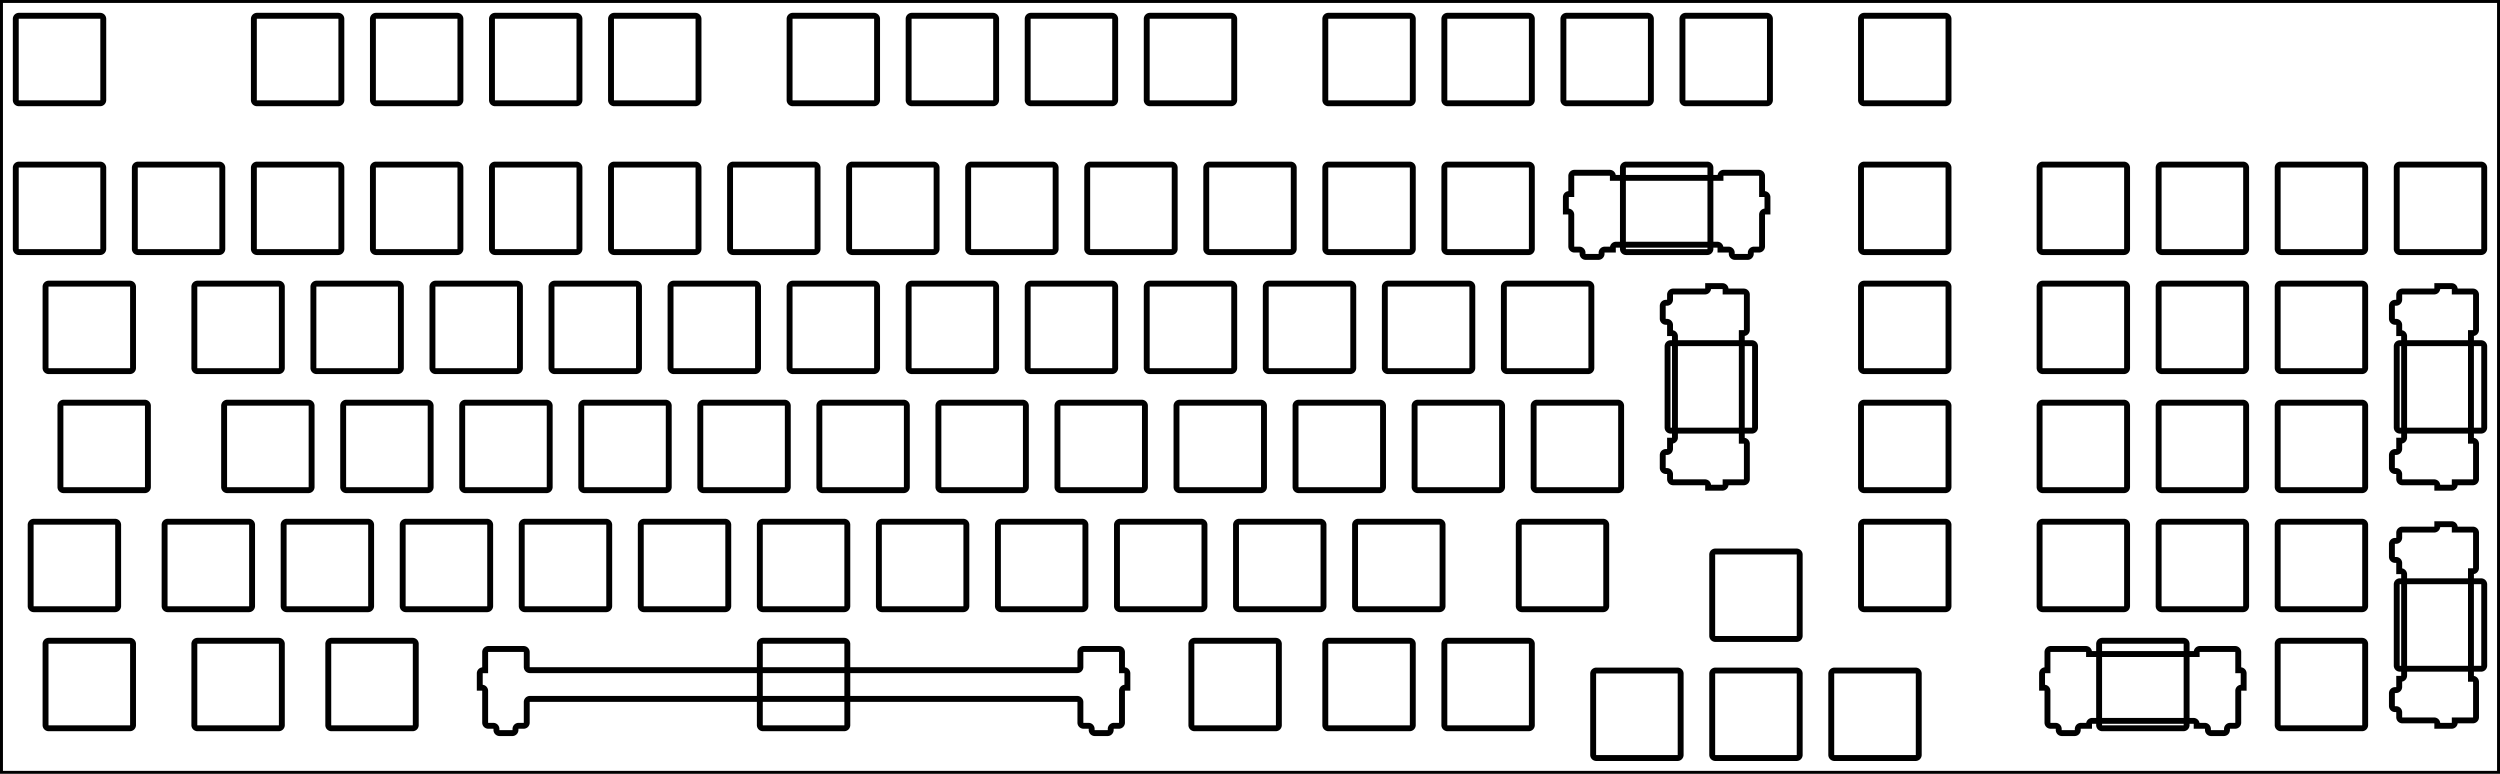 <svg width="400.05mm" height="123.825mm" viewBox="0 0 400.05 123.825" xmlns="http://www.w3.org/2000/svg"><g id="svgGroup" stroke-linecap="round" fill-rule="evenodd" font-size="9pt" stroke="#000" stroke-width="0.25mm" fill="none" style="stroke:#000;stroke-width:0.25mm;fill:none"><path d="M 0 123.825 L 400.05 123.825 L 400.05 0 L 0 0 L 0 123.825 Z M 78.135 103.848 L 83.79 103.848 A 0.5 0.5 0 0 1 84.29 104.348 L 84.29 106.738 A 0.5 0.5 0 0 0 84.79 107.238 L 128.588 107.238 L 172.385 107.238 A 0.5 0.5 0 0 0 172.885 106.738 L 172.885 104.348 A 0.5 0.5 0 0 1 173.385 103.848 L 179.04 103.848 A 0.5 0.5 0 0 1 179.54 104.348 L 179.54 107.252 L 179.904 107.252 A 0.5 0.5 0 0 1 180.404 107.752 L 180.404 110.045 L 180.04 110.045 A 0.5 0.5 0 0 0 179.54 110.545 L 179.54 115.642 A 0.5 0.5 0 0 1 179.04 116.142 L 178.237 116.142 A 0.5 0.5 0 0 0 177.737 116.642 L 177.737 116.81 A 0.5 0.5 0 0 1 177.237 117.31 L 175.189 117.31 A 0.5 0.5 0 0 1 174.689 116.81 L 174.689 116.642 A 0.5 0.5 0 0 0 174.189 116.142 L 173.385 116.142 A 0.5 0.5 0 0 1 172.885 115.642 L 172.885 112.337 A 0.5 0.5 0 0 0 172.385 111.837 L 128.588 111.837 L 84.79 111.837 A 0.5 0.5 0 0 0 84.29 112.337 L 84.29 115.642 A 0.5 0.5 0 0 1 83.79 116.142 L 82.987 116.142 A 0.5 0.5 0 0 0 82.487 116.642 L 82.487 116.81 A 0.5 0.5 0 0 1 81.987 117.31 L 79.939 117.31 A 0.5 0.5 0 0 1 79.439 116.81 L 79.439 116.642 A 0.5 0.5 0 0 0 78.939 116.142 L 78.135 116.142 A 0.5 0.5 0 0 1 77.635 115.642 L 77.635 110.545 A 0.5 0.5 0 0 0 77.135 110.045 L 76.772 110.045 L 76.772 107.752 A 0.5 0.5 0 0 1 77.272 107.252 L 77.635 107.252 L 77.635 104.348 A 0.5 0.5 0 0 1 78.135 103.848 Z M 396.215 85.247 L 396.215 90.902 A 0.5 0.5 0 0 1 395.715 91.402 L 395.402 91.402 L 395.402 100.013 L 395.402 108.623 L 395.715 108.623 A 0.5 0.5 0 0 1 396.215 109.123 L 396.215 114.778 A 0.5 0.5 0 0 1 395.715 115.278 L 392.811 115.278 L 392.811 115.642 A 0.5 0.5 0 0 1 392.311 116.142 L 390.017 116.142 L 390.017 115.778 A 0.5 0.5 0 0 0 389.517 115.278 L 384.421 115.278 A 0.5 0.5 0 0 1 383.921 114.778 L 383.921 113.975 A 0.5 0.5 0 0 0 383.421 113.475 L 383.253 113.475 A 0.5 0.5 0 0 1 382.753 112.975 L 382.753 110.927 A 0.5 0.5 0 0 1 383.253 110.427 L 383.421 110.427 A 0.5 0.5 0 0 0 383.921 109.927 L 383.921 108.623 L 384.208 108.623 A 0.5 0.5 0 0 0 384.708 108.123 L 384.708 100.013 L 384.708 91.902 A 0.5 0.5 0 0 0 384.208 91.402 L 383.921 91.402 L 383.921 90.099 A 0.5 0.5 0 0 0 383.421 89.599 L 383.253 89.599 A 0.5 0.5 0 0 1 382.753 89.099 L 382.753 87.051 A 0.5 0.5 0 0 1 383.253 86.551 L 383.421 86.551 A 0.5 0.5 0 0 0 383.921 86.051 L 383.921 85.247 A 0.5 0.5 0 0 1 384.421 84.747 L 389.517 84.747 A 0.5 0.5 0 0 0 390.017 84.247 L 390.017 83.884 L 392.311 83.884 A 0.5 0.5 0 0 1 392.811 84.384 L 392.811 84.747 L 395.715 84.747 A 0.5 0.5 0 0 1 396.215 85.247 Z M 279.533 47.147 L 279.533 52.802 A 0.5 0.5 0 0 1 279.033 53.302 L 278.721 53.302 L 278.721 61.913 L 278.721 70.523 L 279.033 70.523 A 0.5 0.5 0 0 1 279.533 71.023 L 279.533 76.678 A 0.5 0.5 0 0 1 279.033 77.178 L 276.13 77.178 L 276.13 77.542 A 0.5 0.5 0 0 1 275.63 78.042 L 273.336 78.042 L 273.336 77.678 A 0.5 0.5 0 0 0 272.836 77.178 L 267.74 77.178 A 0.5 0.5 0 0 1 267.24 76.678 L 267.24 75.875 A 0.5 0.5 0 0 0 266.74 75.375 L 266.571 75.375 A 0.5 0.5 0 0 1 266.071 74.875 L 266.071 72.827 A 0.5 0.5 0 0 1 266.571 72.327 L 266.74 72.327 A 0.5 0.5 0 0 0 267.24 71.827 L 267.24 70.523 L 267.527 70.523 A 0.5 0.5 0 0 0 268.027 70.023 L 268.027 61.913 L 268.027 53.802 A 0.5 0.5 0 0 0 267.527 53.302 L 267.24 53.302 L 267.24 51.999 A 0.5 0.5 0 0 0 266.74 51.499 L 266.571 51.499 A 0.5 0.5 0 0 1 266.071 50.999 L 266.071 48.951 A 0.5 0.5 0 0 1 266.571 48.451 L 266.74 48.451 A 0.5 0.5 0 0 0 267.24 47.951 L 267.24 47.147 A 0.5 0.5 0 0 1 267.74 46.647 L 272.836 46.647 A 0.5 0.5 0 0 0 273.336 46.147 L 273.336 45.784 L 275.63 45.784 A 0.5 0.5 0 0 1 276.13 46.284 L 276.13 46.647 L 279.033 46.647 A 0.5 0.5 0 0 1 279.533 47.147 Z M 396.215 47.147 L 396.215 52.802 A 0.5 0.5 0 0 1 395.715 53.302 L 395.402 53.302 L 395.402 61.913 L 395.402 70.523 L 395.715 70.523 A 0.5 0.5 0 0 1 396.215 71.023 L 396.215 76.678 A 0.5 0.5 0 0 1 395.715 77.178 L 392.811 77.178 L 392.811 77.542 A 0.5 0.5 0 0 1 392.311 78.042 L 390.017 78.042 L 390.017 77.678 A 0.5 0.5 0 0 0 389.517 77.178 L 384.421 77.178 A 0.5 0.5 0 0 1 383.921 76.678 L 383.921 75.875 A 0.5 0.5 0 0 0 383.421 75.375 L 383.253 75.375 A 0.5 0.5 0 0 1 382.753 74.875 L 382.753 72.827 A 0.5 0.5 0 0 1 383.253 72.327 L 383.421 72.327 A 0.5 0.5 0 0 0 383.921 71.827 L 383.921 70.523 L 384.208 70.523 A 0.5 0.5 0 0 0 384.708 70.023 L 384.708 61.913 L 384.708 53.802 A 0.5 0.5 0 0 0 384.208 53.302 L 383.921 53.302 L 383.921 51.999 A 0.5 0.5 0 0 0 383.421 51.499 L 383.253 51.499 A 0.5 0.5 0 0 1 382.753 50.999 L 382.753 48.951 A 0.5 0.5 0 0 1 383.253 48.451 L 383.421 48.451 A 0.5 0.5 0 0 0 383.921 47.951 L 383.921 47.147 A 0.5 0.5 0 0 1 384.421 46.647 L 389.517 46.647 A 0.5 0.5 0 0 0 390.017 46.147 L 390.017 45.784 L 392.311 45.784 A 0.5 0.5 0 0 1 392.811 46.284 L 392.811 46.647 L 395.715 46.647 A 0.5 0.5 0 0 1 396.215 47.147 Z M 251.935 27.648 L 257.589 27.648 A 0.5 0.5 0 0 1 258.089 28.148 L 258.089 28.461 L 266.7 28.461 L 275.311 28.461 L 275.311 28.148 A 0.5 0.5 0 0 1 275.811 27.648 L 281.465 27.648 A 0.5 0.5 0 0 1 281.965 28.148 L 281.965 31.051 L 282.329 31.051 A 0.5 0.5 0 0 1 282.829 31.551 L 282.829 33.846 L 282.465 33.846 A 0.5 0.5 0 0 0 281.965 34.346 L 281.965 39.442 A 0.5 0.5 0 0 1 281.465 39.942 L 280.662 39.942 A 0.5 0.5 0 0 0 280.162 40.442 L 280.162 40.61 A 0.5 0.5 0 0 1 279.662 41.11 L 277.614 41.11 A 0.5 0.5 0 0 1 277.114 40.61 L 277.114 40.442 A 0.5 0.5 0 0 0 276.614 39.942 L 275.311 39.942 L 275.311 39.654 A 0.5 0.5 0 0 0 274.811 39.154 L 266.7 39.154 L 258.589 39.154 A 0.5 0.5 0 0 0 258.089 39.654 L 258.089 39.942 L 256.786 39.942 A 0.5 0.5 0 0 0 256.286 40.442 L 256.286 40.61 A 0.5 0.5 0 0 1 255.786 41.11 L 253.738 41.11 A 0.5 0.5 0 0 1 253.238 40.61 L 253.238 40.442 A 0.5 0.5 0 0 0 252.738 39.942 L 251.935 39.942 A 0.5 0.5 0 0 1 251.435 39.442 L 251.435 34.346 A 0.5 0.5 0 0 0 250.935 33.846 L 250.571 33.846 L 250.571 31.551 A 0.5 0.5 0 0 1 251.071 31.051 L 251.435 31.051 L 251.435 28.148 A 0.5 0.5 0 0 1 251.935 27.648 Z M 328.135 103.848 L 333.789 103.848 A 0.5 0.5 0 0 1 334.289 104.348 L 334.289 104.661 L 342.9 104.661 L 351.511 104.661 L 351.511 104.348 A 0.5 0.5 0 0 1 352.011 103.848 L 357.665 103.848 A 0.5 0.5 0 0 1 358.165 104.348 L 358.165 107.252 L 358.529 107.252 A 0.5 0.5 0 0 1 359.029 107.752 L 359.029 110.045 L 358.665 110.045 A 0.5 0.5 0 0 0 358.165 110.545 L 358.165 115.642 A 0.5 0.5 0 0 1 357.665 116.142 L 356.862 116.142 A 0.5 0.5 0 0 0 356.362 116.642 L 356.362 116.81 A 0.5 0.5 0 0 1 355.862 117.31 L 353.814 117.31 A 0.5 0.5 0 0 1 353.314 116.81 L 353.314 116.642 A 0.5 0.5 0 0 0 352.814 116.142 L 351.511 116.142 L 351.511 115.854 A 0.5 0.5 0 0 0 351.011 115.354 L 342.9 115.354 L 334.789 115.354 A 0.5 0.5 0 0 0 334.289 115.854 L 334.289 116.142 L 332.986 116.142 A 0.5 0.5 0 0 0 332.486 116.642 L 332.486 116.81 A 0.5 0.5 0 0 1 331.986 117.31 L 329.938 117.31 A 0.5 0.5 0 0 1 329.438 116.81 L 329.438 116.642 A 0.5 0.5 0 0 0 328.938 116.142 L 328.135 116.142 A 0.5 0.5 0 0 1 327.635 115.642 L 327.635 110.545 A 0.5 0.5 0 0 0 327.135 110.045 L 326.771 110.045 L 326.771 107.752 A 0.5 0.5 0 0 1 327.271 107.252 L 327.635 107.252 L 327.635 104.348 A 0.5 0.5 0 0 1 328.135 103.848 Z M 245.913 64.438 L 258.913 64.438 A 0.5 0.5 0 0 1 259.413 64.938 L 259.413 77.938 A 0.5 0.5 0 0 1 258.913 78.438 L 245.913 78.438 A 0.5 0.5 0 0 1 245.413 77.938 L 245.413 64.938 A 0.5 0.5 0 0 1 245.913 64.438 Z M 22.075 26.338 L 35.075 26.338 A 0.5 0.5 0 0 1 35.575 26.838 L 35.575 39.838 A 0.5 0.5 0 0 1 35.075 40.338 L 22.075 40.338 A 0.5 0.5 0 0 1 21.575 39.838 L 21.575 26.838 A 0.5 0.5 0 0 1 22.075 26.338 Z M 41.125 26.338 L 54.125 26.338 A 0.5 0.5 0 0 1 54.625 26.838 L 54.625 39.838 A 0.5 0.5 0 0 1 54.125 40.338 L 41.125 40.338 A 0.5 0.5 0 0 1 40.625 39.838 L 40.625 26.838 A 0.5 0.5 0 0 1 41.125 26.338 Z M 60.175 26.338 L 73.175 26.338 A 0.5 0.5 0 0 1 73.675 26.838 L 73.675 39.838 A 0.5 0.5 0 0 1 73.175 40.338 L 60.175 40.338 A 0.5 0.5 0 0 1 59.675 39.838 L 59.675 26.838 A 0.5 0.5 0 0 1 60.175 26.338 Z M 79.225 26.338 L 92.225 26.338 A 0.5 0.5 0 0 1 92.725 26.838 L 92.725 39.838 A 0.5 0.5 0 0 1 92.225 40.338 L 79.225 40.338 A 0.5 0.5 0 0 1 78.725 39.838 L 78.725 26.838 A 0.5 0.5 0 0 1 79.225 26.338 Z M 98.275 26.338 L 111.275 26.338 A 0.5 0.5 0 0 1 111.775 26.838 L 111.775 39.838 A 0.5 0.5 0 0 1 111.275 40.338 L 98.275 40.338 A 0.5 0.5 0 0 1 97.775 39.838 L 97.775 26.838 A 0.5 0.5 0 0 1 98.275 26.338 Z M 136.375 26.338 L 149.375 26.338 A 0.5 0.5 0 0 1 149.875 26.838 L 149.875 39.838 A 0.5 0.5 0 0 1 149.375 40.338 L 136.375 40.338 A 0.5 0.5 0 0 1 135.875 39.838 L 135.875 26.838 A 0.5 0.5 0 0 1 136.375 26.338 Z M 155.425 26.338 L 168.425 26.338 A 0.5 0.5 0 0 1 168.925 26.838 L 168.925 39.838 A 0.5 0.5 0 0 1 168.425 40.338 L 155.425 40.338 A 0.5 0.5 0 0 1 154.925 39.838 L 154.925 26.838 A 0.5 0.5 0 0 1 155.425 26.338 Z M 174.475 26.338 L 187.475 26.338 A 0.5 0.5 0 0 1 187.975 26.838 L 187.975 39.838 A 0.5 0.5 0 0 1 187.475 40.338 L 174.475 40.338 A 0.5 0.5 0 0 1 173.975 39.838 L 173.975 26.838 A 0.5 0.5 0 0 1 174.475 26.338 Z M 193.525 26.338 L 206.525 26.338 A 0.5 0.5 0 0 1 207.025 26.838 L 207.025 39.838 A 0.5 0.5 0 0 1 206.525 40.338 L 193.525 40.338 A 0.5 0.5 0 0 1 193.025 39.838 L 193.025 26.838 A 0.5 0.5 0 0 1 193.525 26.338 Z M 212.575 26.338 L 225.575 26.338 A 0.5 0.5 0 0 1 226.075 26.838 L 226.075 39.838 A 0.5 0.5 0 0 1 225.575 40.338 L 212.575 40.338 A 0.5 0.5 0 0 1 212.075 39.838 L 212.075 26.838 A 0.5 0.5 0 0 1 212.575 26.338 Z M 231.625 26.338 L 244.625 26.338 A 0.5 0.5 0 0 1 245.125 26.838 L 245.125 39.838 A 0.5 0.5 0 0 1 244.625 40.338 L 231.625 40.338 A 0.5 0.5 0 0 1 231.125 39.838 L 231.125 26.838 A 0.5 0.5 0 0 1 231.625 26.338 Z M 260.2 26.338 L 273.2 26.338 A 0.5 0.5 0 0 1 273.7 26.838 L 273.7 39.838 A 0.5 0.5 0 0 1 273.2 40.338 L 260.2 40.338 A 0.5 0.5 0 0 1 259.7 39.838 L 259.7 26.838 A 0.5 0.5 0 0 1 260.2 26.338 Z M 298.3 26.338 L 311.3 26.338 A 0.5 0.5 0 0 1 311.8 26.838 L 311.8 39.838 A 0.5 0.5 0 0 1 311.3 40.338 L 298.3 40.338 A 0.5 0.5 0 0 1 297.8 39.838 L 297.8 26.838 A 0.5 0.5 0 0 1 298.3 26.338 Z M 326.875 26.338 L 339.875 26.338 A 0.5 0.5 0 0 1 340.375 26.838 L 340.375 39.838 A 0.5 0.5 0 0 1 339.875 40.338 L 326.875 40.338 A 0.5 0.5 0 0 1 326.375 39.838 L 326.375 26.838 A 0.5 0.5 0 0 1 326.875 26.338 Z M 345.925 26.338 L 358.925 26.338 A 0.5 0.5 0 0 1 359.425 26.838 L 359.425 39.838 A 0.5 0.5 0 0 1 358.925 40.338 L 345.925 40.338 A 0.5 0.5 0 0 1 345.425 39.838 L 345.425 26.838 A 0.5 0.5 0 0 1 345.925 26.338 Z M 364.975 26.338 L 377.975 26.338 A 0.5 0.5 0 0 1 378.475 26.838 L 378.475 39.838 A 0.5 0.5 0 0 1 377.975 40.338 L 364.975 40.338 A 0.5 0.5 0 0 1 364.475 39.838 L 364.475 26.838 A 0.5 0.5 0 0 1 364.975 26.338 Z M 384.025 26.338 L 397.025 26.338 A 0.5 0.5 0 0 1 397.525 26.838 L 397.525 39.838 A 0.5 0.5 0 0 1 397.025 40.338 L 384.025 40.338 A 0.5 0.5 0 0 1 383.525 39.838 L 383.525 26.838 A 0.5 0.5 0 0 1 384.025 26.338 Z M 7.788 45.388 L 20.788 45.388 A 0.5 0.5 0 0 1 21.288 45.888 L 21.288 58.888 A 0.5 0.5 0 0 1 20.788 59.388 L 7.788 59.388 A 0.5 0.5 0 0 1 7.288 58.888 L 7.288 45.888 A 0.5 0.5 0 0 1 7.788 45.388 Z M 31.6 45.388 L 44.6 45.388 A 0.5 0.5 0 0 1 45.1 45.888 L 45.1 58.888 A 0.5 0.5 0 0 1 44.6 59.388 L 31.6 59.388 A 0.5 0.5 0 0 1 31.1 58.888 L 31.1 45.888 A 0.5 0.5 0 0 1 31.6 45.388 Z M 50.65 45.388 L 63.65 45.388 A 0.5 0.5 0 0 1 64.15 45.888 L 64.15 58.888 A 0.5 0.5 0 0 1 63.65 59.388 L 50.65 59.388 A 0.5 0.5 0 0 1 50.15 58.888 L 50.15 45.888 A 0.5 0.5 0 0 1 50.65 45.388 Z M 69.7 45.388 L 82.7 45.388 A 0.5 0.5 0 0 1 83.2 45.888 L 83.2 58.888 A 0.5 0.5 0 0 1 82.7 59.388 L 69.7 59.388 A 0.5 0.5 0 0 1 69.2 58.888 L 69.2 45.888 A 0.5 0.5 0 0 1 69.7 45.388 Z M 88.75 45.388 L 101.75 45.388 A 0.5 0.5 0 0 1 102.25 45.888 L 102.25 58.888 A 0.5 0.5 0 0 1 101.75 59.388 L 88.75 59.388 A 0.5 0.5 0 0 1 88.25 58.888 L 88.25 45.888 A 0.5 0.5 0 0 1 88.75 45.388 Z M 107.8 45.388 L 120.8 45.388 A 0.5 0.5 0 0 1 121.3 45.888 L 121.3 58.888 A 0.5 0.5 0 0 1 120.8 59.388 L 107.8 59.388 A 0.5 0.5 0 0 1 107.3 58.888 L 107.3 45.888 A 0.5 0.5 0 0 1 107.8 45.388 Z M 126.85 45.388 L 139.85 45.388 A 0.5 0.5 0 0 1 140.35 45.888 L 140.35 58.888 A 0.5 0.5 0 0 1 139.85 59.388 L 126.85 59.388 A 0.5 0.5 0 0 1 126.35 58.888 L 126.35 45.888 A 0.5 0.5 0 0 1 126.85 45.388 Z M 145.9 45.388 L 158.9 45.388 A 0.5 0.5 0 0 1 159.4 45.888 L 159.4 58.888 A 0.5 0.5 0 0 1 158.9 59.388 L 145.9 59.388 A 0.5 0.5 0 0 1 145.4 58.888 L 145.4 45.888 A 0.5 0.5 0 0 1 145.9 45.388 Z M 164.95 45.388 L 177.95 45.388 A 0.5 0.5 0 0 1 178.45 45.888 L 178.45 58.888 A 0.5 0.5 0 0 1 177.95 59.388 L 164.95 59.388 A 0.5 0.5 0 0 1 164.45 58.888 L 164.45 45.888 A 0.5 0.5 0 0 1 164.95 45.388 Z M 184 45.388 L 197 45.388 A 0.5 0.5 0 0 1 197.5 45.888 L 197.5 58.888 A 0.5 0.5 0 0 1 197 59.388 L 184 59.388 A 0.5 0.5 0 0 1 183.5 58.888 L 183.5 45.888 A 0.5 0.5 0 0 1 184 45.388 Z M 203.05 45.388 L 216.05 45.388 A 0.5 0.5 0 0 1 216.55 45.888 L 216.55 58.888 A 0.5 0.5 0 0 1 216.05 59.388 L 203.05 59.388 A 0.5 0.5 0 0 1 202.55 58.888 L 202.55 45.888 A 0.5 0.5 0 0 1 203.05 45.388 Z M 222.1 45.388 L 235.1 45.388 A 0.5 0.5 0 0 1 235.6 45.888 L 235.6 58.888 A 0.5 0.5 0 0 1 235.1 59.388 L 222.1 59.388 A 0.5 0.5 0 0 1 221.6 58.888 L 221.6 45.888 A 0.5 0.5 0 0 1 222.1 45.388 Z M 241.15 45.388 L 254.15 45.388 A 0.5 0.5 0 0 1 254.65 45.888 L 254.65 58.888 A 0.5 0.5 0 0 1 254.15 59.388 L 241.15 59.388 A 0.5 0.5 0 0 1 240.65 58.888 L 240.65 45.888 A 0.5 0.5 0 0 1 241.15 45.388 Z M 298.3 45.388 L 311.3 45.388 A 0.5 0.5 0 0 1 311.8 45.888 L 311.8 58.888 A 0.5 0.5 0 0 1 311.3 59.388 L 298.3 59.388 A 0.5 0.5 0 0 1 297.8 58.888 L 297.8 45.888 A 0.5 0.5 0 0 1 298.3 45.388 Z M 326.875 45.388 L 339.875 45.388 A 0.5 0.5 0 0 1 340.375 45.888 L 340.375 58.888 A 0.5 0.5 0 0 1 339.875 59.388 L 326.875 59.388 A 0.5 0.5 0 0 1 326.375 58.888 L 326.375 45.888 A 0.5 0.5 0 0 1 326.875 45.388 Z M 345.925 45.388 L 358.925 45.388 A 0.5 0.5 0 0 1 359.425 45.888 L 359.425 58.888 A 0.5 0.5 0 0 1 358.925 59.388 L 345.925 59.388 A 0.5 0.5 0 0 1 345.425 58.888 L 345.425 45.888 A 0.5 0.5 0 0 1 345.925 45.388 Z M 364.975 45.388 L 377.975 45.388 A 0.5 0.5 0 0 1 378.475 45.888 L 378.475 58.888 A 0.5 0.5 0 0 1 377.975 59.388 L 364.975 59.388 A 0.5 0.5 0 0 1 364.475 58.888 L 364.475 45.888 A 0.5 0.5 0 0 1 364.975 45.388 Z M 10.169 64.438 L 23.169 64.438 A 0.5 0.5 0 0 1 23.669 64.938 L 23.669 77.938 A 0.5 0.5 0 0 1 23.169 78.438 L 10.169 78.438 A 0.5 0.5 0 0 1 9.669 77.938 L 9.669 64.938 A 0.5 0.5 0 0 1 10.169 64.438 Z M 36.363 64.438 L 49.363 64.438 A 0.5 0.5 0 0 1 49.863 64.938 L 49.863 77.938 A 0.5 0.5 0 0 1 49.363 78.438 L 36.363 78.438 A 0.5 0.5 0 0 1 35.863 77.938 L 35.863 64.938 A 0.5 0.5 0 0 1 36.363 64.438 Z M 74.463 64.438 L 87.463 64.438 A 0.5 0.5 0 0 1 87.963 64.938 L 87.963 77.938 A 0.5 0.5 0 0 1 87.463 78.438 L 74.463 78.438 A 0.5 0.5 0 0 1 73.963 77.938 L 73.963 64.938 A 0.5 0.5 0 0 1 74.463 64.438 Z M 93.513 64.438 L 106.513 64.438 A 0.5 0.5 0 0 1 107.013 64.938 L 107.013 77.938 A 0.5 0.5 0 0 1 106.513 78.438 L 93.513 78.438 A 0.5 0.5 0 0 1 93.013 77.938 L 93.013 64.938 A 0.5 0.5 0 0 1 93.513 64.438 Z M 112.563 64.438 L 125.563 64.438 A 0.5 0.5 0 0 1 126.063 64.938 L 126.063 77.938 A 0.5 0.5 0 0 1 125.563 78.438 L 112.563 78.438 A 0.5 0.5 0 0 1 112.063 77.938 L 112.063 64.938 A 0.5 0.5 0 0 1 112.563 64.438 Z M 131.613 64.438 L 144.613 64.438 A 0.5 0.5 0 0 1 145.113 64.938 L 145.113 77.938 A 0.5 0.5 0 0 1 144.613 78.438 L 131.613 78.438 A 0.5 0.5 0 0 1 131.113 77.938 L 131.113 64.938 A 0.5 0.5 0 0 1 131.613 64.438 Z M 150.663 64.438 L 163.663 64.438 A 0.5 0.5 0 0 1 164.163 64.938 L 164.163 77.938 A 0.5 0.5 0 0 1 163.663 78.438 L 150.663 78.438 A 0.5 0.5 0 0 1 150.163 77.938 L 150.163 64.938 A 0.5 0.5 0 0 1 150.663 64.438 Z M 169.713 64.438 L 182.713 64.438 A 0.5 0.5 0 0 1 183.213 64.938 L 183.213 77.938 A 0.5 0.5 0 0 1 182.713 78.438 L 169.713 78.438 A 0.5 0.5 0 0 1 169.213 77.938 L 169.213 64.938 A 0.5 0.5 0 0 1 169.713 64.438 Z M 188.763 64.438 L 201.763 64.438 A 0.5 0.5 0 0 1 202.263 64.938 L 202.263 77.938 A 0.5 0.5 0 0 1 201.763 78.438 L 188.763 78.438 A 0.5 0.5 0 0 1 188.263 77.938 L 188.263 64.938 A 0.5 0.5 0 0 1 188.763 64.438 Z M 207.813 64.438 L 220.813 64.438 A 0.5 0.5 0 0 1 221.313 64.938 L 221.313 77.938 A 0.5 0.5 0 0 1 220.813 78.438 L 207.813 78.438 A 0.5 0.5 0 0 1 207.313 77.938 L 207.313 64.938 A 0.5 0.5 0 0 1 207.813 64.438 Z M 226.863 64.438 L 239.863 64.438 A 0.5 0.5 0 0 1 240.363 64.938 L 240.363 77.938 A 0.5 0.5 0 0 1 239.863 78.438 L 226.863 78.438 A 0.5 0.5 0 0 1 226.363 77.938 L 226.363 64.938 A 0.5 0.5 0 0 1 226.863 64.438 Z M 298.3 64.438 L 311.3 64.438 A 0.5 0.5 0 0 1 311.8 64.938 L 311.8 77.938 A 0.5 0.5 0 0 1 311.3 78.438 L 298.3 78.438 A 0.5 0.5 0 0 1 297.8 77.938 L 297.8 64.938 A 0.5 0.5 0 0 1 298.3 64.438 Z M 326.875 64.438 L 339.875 64.438 A 0.5 0.5 0 0 1 340.375 64.938 L 340.375 77.938 A 0.5 0.5 0 0 1 339.875 78.438 L 326.875 78.438 A 0.5 0.5 0 0 1 326.375 77.938 L 326.375 64.938 A 0.5 0.5 0 0 1 326.875 64.438 Z M 345.925 64.438 L 358.925 64.438 A 0.5 0.5 0 0 1 359.425 64.938 L 359.425 77.938 A 0.5 0.5 0 0 1 358.925 78.438 L 345.925 78.438 A 0.5 0.5 0 0 1 345.425 77.938 L 345.425 64.938 A 0.5 0.5 0 0 1 345.925 64.438 Z M 364.975 64.438 L 377.975 64.438 A 0.5 0.5 0 0 1 378.475 64.938 L 378.475 77.938 A 0.5 0.5 0 0 1 377.975 78.438 L 364.975 78.438 A 0.5 0.5 0 0 1 364.475 77.938 L 364.475 64.938 A 0.5 0.5 0 0 1 364.975 64.438 Z M 5.406 83.488 L 18.406 83.488 A 0.5 0.5 0 0 1 18.906 83.988 L 18.906 96.988 A 0.5 0.5 0 0 1 18.406 97.488 L 5.406 97.488 A 0.5 0.5 0 0 1 4.906 96.988 L 4.906 83.988 A 0.5 0.5 0 0 1 5.406 83.488 Z M 26.838 83.488 L 39.838 83.488 A 0.5 0.5 0 0 1 40.338 83.988 L 40.338 96.988 A 0.5 0.5 0 0 1 39.838 97.488 L 26.838 97.488 A 0.5 0.5 0 0 1 26.338 96.988 L 26.338 83.988 A 0.5 0.5 0 0 1 26.838 83.488 Z M 45.888 83.488 L 58.888 83.488 A 0.5 0.5 0 0 1 59.388 83.988 L 59.388 96.988 A 0.5 0.5 0 0 1 58.888 97.488 L 45.888 97.488 A 0.5 0.5 0 0 1 45.388 96.988 L 45.388 83.988 A 0.5 0.5 0 0 1 45.888 83.488 Z M 64.938 83.488 L 77.938 83.488 A 0.5 0.5 0 0 1 78.438 83.988 L 78.438 96.988 A 0.5 0.5 0 0 1 77.938 97.488 L 64.938 97.488 A 0.5 0.5 0 0 1 64.438 96.988 L 64.438 83.988 A 0.5 0.5 0 0 1 64.938 83.488 Z M 83.988 83.488 L 96.988 83.488 A 0.5 0.5 0 0 1 97.488 83.988 L 97.488 96.988 A 0.5 0.5 0 0 1 96.988 97.488 L 83.988 97.488 A 0.5 0.5 0 0 1 83.488 96.988 L 83.488 83.988 A 0.5 0.5 0 0 1 83.988 83.488 Z M 103.038 83.488 L 116.038 83.488 A 0.5 0.5 0 0 1 116.538 83.988 L 116.538 96.988 A 0.5 0.5 0 0 1 116.038 97.488 L 103.038 97.488 A 0.5 0.5 0 0 1 102.538 96.988 L 102.538 83.988 A 0.5 0.5 0 0 1 103.038 83.488 Z M 122.088 83.488 L 135.088 83.488 A 0.5 0.5 0 0 1 135.588 83.988 L 135.588 96.988 A 0.5 0.5 0 0 1 135.088 97.488 L 122.088 97.488 A 0.5 0.5 0 0 1 121.588 96.988 L 121.588 83.988 A 0.5 0.5 0 0 1 122.088 83.488 Z M 141.138 83.488 L 154.138 83.488 A 0.5 0.5 0 0 1 154.638 83.988 L 154.638 96.988 A 0.5 0.5 0 0 1 154.138 97.488 L 141.138 97.488 A 0.5 0.5 0 0 1 140.638 96.988 L 140.638 83.988 A 0.5 0.5 0 0 1 141.138 83.488 Z M 160.188 83.488 L 173.188 83.488 A 0.5 0.5 0 0 1 173.688 83.988 L 173.688 96.988 A 0.5 0.5 0 0 1 173.188 97.488 L 160.188 97.488 A 0.5 0.5 0 0 1 159.688 96.988 L 159.688 83.988 A 0.5 0.5 0 0 1 160.188 83.488 Z M 179.238 83.488 L 192.238 83.488 A 0.5 0.5 0 0 1 192.738 83.988 L 192.738 96.988 A 0.5 0.5 0 0 1 192.238 97.488 L 179.238 97.488 A 0.5 0.5 0 0 1 178.738 96.988 L 178.738 83.988 A 0.5 0.5 0 0 1 179.238 83.488 Z M 198.288 83.488 L 211.288 83.488 A 0.5 0.5 0 0 1 211.788 83.988 L 211.788 96.988 A 0.5 0.5 0 0 1 211.288 97.488 L 198.288 97.488 A 0.5 0.5 0 0 1 197.788 96.988 L 197.788 83.988 A 0.5 0.5 0 0 1 198.288 83.488 Z M 217.338 83.488 L 230.338 83.488 A 0.5 0.5 0 0 1 230.838 83.988 L 230.838 96.988 A 0.5 0.5 0 0 1 230.338 97.488 L 217.338 97.488 A 0.5 0.5 0 0 1 216.838 96.988 L 216.838 83.988 A 0.5 0.5 0 0 1 217.338 83.488 Z M 243.531 83.488 L 256.531 83.488 A 0.5 0.5 0 0 1 257.031 83.988 L 257.031 96.988 A 0.5 0.5 0 0 1 256.531 97.488 L 243.531 97.488 A 0.5 0.5 0 0 1 243.031 96.988 L 243.031 83.988 A 0.5 0.5 0 0 1 243.531 83.488 Z M 298.3 83.488 L 311.3 83.488 A 0.5 0.5 0 0 1 311.8 83.988 L 311.8 96.988 A 0.5 0.5 0 0 1 311.3 97.488 L 298.3 97.488 A 0.5 0.5 0 0 1 297.8 96.988 L 297.8 83.988 A 0.5 0.5 0 0 1 298.3 83.488 Z M 326.875 83.488 L 339.875 83.488 A 0.5 0.5 0 0 1 340.375 83.988 L 340.375 96.988 A 0.5 0.5 0 0 1 339.875 97.488 L 326.875 97.488 A 0.5 0.5 0 0 1 326.375 96.988 L 326.375 83.988 A 0.5 0.5 0 0 1 326.875 83.488 Z M 345.925 83.488 L 358.925 83.488 A 0.5 0.5 0 0 1 359.425 83.988 L 359.425 96.988 A 0.5 0.5 0 0 1 358.925 97.488 L 345.925 97.488 A 0.5 0.5 0 0 1 345.425 96.988 L 345.425 83.988 A 0.5 0.5 0 0 1 345.925 83.488 Z M 364.975 83.488 L 377.975 83.488 A 0.5 0.5 0 0 1 378.475 83.988 L 378.475 96.988 A 0.5 0.5 0 0 1 377.975 97.488 L 364.975 97.488 A 0.5 0.5 0 0 1 364.475 96.988 L 364.475 83.988 A 0.5 0.5 0 0 1 364.975 83.488 Z M 397.525 93.513 L 397.525 106.513 A 0.5 0.5 0 0 1 397.025 107.013 L 384.025 107.013 A 0.5 0.5 0 0 1 383.525 106.513 L 383.525 93.513 A 0.5 0.5 0 0 1 384.025 93.013 L 397.025 93.013 A 0.5 0.5 0 0 1 397.525 93.513 Z M 274.488 88.25 L 287.488 88.25 A 0.5 0.5 0 0 1 287.988 88.75 L 287.988 101.75 A 0.5 0.5 0 0 1 287.488 102.25 L 274.488 102.25 A 0.5 0.5 0 0 1 273.988 101.75 L 273.988 88.75 A 0.5 0.5 0 0 1 274.488 88.25 Z M 7.788 102.538 L 20.788 102.538 A 0.5 0.5 0 0 1 21.288 103.038 L 21.288 116.038 A 0.5 0.5 0 0 1 20.788 116.538 L 7.788 116.538 A 0.5 0.5 0 0 1 7.288 116.038 L 7.288 103.038 A 0.5 0.5 0 0 1 7.788 102.538 Z M 31.6 102.538 L 44.6 102.538 A 0.5 0.5 0 0 1 45.1 103.038 L 45.1 116.038 A 0.5 0.5 0 0 1 44.6 116.538 L 31.6 116.538 A 0.5 0.5 0 0 1 31.1 116.038 L 31.1 103.038 A 0.5 0.5 0 0 1 31.6 102.538 Z M 53.031 102.538 L 66.031 102.538 A 0.5 0.5 0 0 1 66.531 103.038 L 66.531 116.038 A 0.5 0.5 0 0 1 66.031 116.538 L 53.031 116.538 A 0.5 0.5 0 0 1 52.531 116.038 L 52.531 103.038 A 0.5 0.5 0 0 1 53.031 102.538 Z M 122.088 102.538 L 135.088 102.538 A 0.5 0.5 0 0 1 135.588 103.038 L 135.588 116.038 A 0.5 0.5 0 0 1 135.088 116.538 L 122.088 116.538 A 0.5 0.5 0 0 1 121.588 116.038 L 121.588 103.038 A 0.5 0.5 0 0 1 122.088 102.538 Z M 191.144 102.538 L 204.144 102.538 A 0.5 0.5 0 0 1 204.644 103.038 L 204.644 116.038 A 0.5 0.5 0 0 1 204.144 116.538 L 191.144 116.538 A 0.5 0.5 0 0 1 190.644 116.038 L 190.644 103.038 A 0.5 0.5 0 0 1 191.144 102.538 Z M 212.575 102.538 L 225.575 102.538 A 0.5 0.5 0 0 1 226.075 103.038 L 226.075 116.038 A 0.5 0.5 0 0 1 225.575 116.538 L 212.575 116.538 A 0.5 0.5 0 0 1 212.075 116.038 L 212.075 103.038 A 0.5 0.5 0 0 1 212.575 102.538 Z M 231.625 102.538 L 244.625 102.538 A 0.5 0.5 0 0 1 245.125 103.038 L 245.125 116.038 A 0.5 0.5 0 0 1 244.625 116.538 L 231.625 116.538 A 0.5 0.5 0 0 1 231.125 116.038 L 231.125 103.038 A 0.5 0.5 0 0 1 231.625 102.538 Z M 336.4 102.538 L 349.4 102.538 A 0.5 0.5 0 0 1 349.9 103.038 L 349.9 116.038 A 0.5 0.5 0 0 1 349.4 116.538 L 336.4 116.538 A 0.5 0.5 0 0 1 335.9 116.038 L 335.9 103.038 A 0.5 0.5 0 0 1 336.4 102.538 Z M 364.975 102.538 L 377.975 102.538 A 0.5 0.5 0 0 1 378.475 103.038 L 378.475 116.038 A 0.5 0.5 0 0 1 377.975 116.538 L 364.975 116.538 A 0.5 0.5 0 0 1 364.475 116.038 L 364.475 103.038 A 0.5 0.5 0 0 1 364.975 102.538 Z M 255.438 107.3 L 268.438 107.3 A 0.5 0.5 0 0 1 268.938 107.8 L 268.938 120.8 A 0.5 0.5 0 0 1 268.438 121.3 L 255.438 121.3 A 0.5 0.5 0 0 1 254.938 120.8 L 254.938 107.8 A 0.5 0.5 0 0 1 255.438 107.3 Z M 274.488 107.3 L 287.488 107.3 A 0.5 0.5 0 0 1 287.988 107.8 L 287.988 120.8 A 0.5 0.5 0 0 1 287.488 121.3 L 274.488 121.3 A 0.5 0.5 0 0 1 273.988 120.8 L 273.988 107.8 A 0.5 0.5 0 0 1 274.488 107.3 Z M 293.538 107.3 L 306.538 107.3 A 0.5 0.5 0 0 1 307.038 107.8 L 307.038 120.8 A 0.5 0.5 0 0 1 306.538 121.3 L 293.538 121.3 A 0.5 0.5 0 0 1 293.038 120.8 L 293.038 107.8 A 0.5 0.5 0 0 1 293.538 107.3 Z M 3.025 2.525 L 16.025 2.525 A 0.5 0.5 0 0 1 16.525 3.025 L 16.525 16.025 A 0.5 0.5 0 0 1 16.025 16.525 L 3.025 16.525 A 0.5 0.5 0 0 1 2.525 16.025 L 2.525 3.025 A 0.5 0.5 0 0 1 3.025 2.525 Z M 41.125 2.525 L 54.125 2.525 A 0.5 0.5 0 0 1 54.625 3.025 L 54.625 16.025 A 0.5 0.5 0 0 1 54.125 16.525 L 41.125 16.525 A 0.5 0.5 0 0 1 40.625 16.025 L 40.625 3.025 A 0.5 0.5 0 0 1 41.125 2.525 Z M 60.175 2.525 L 73.175 2.525 A 0.5 0.5 0 0 1 73.675 3.025 L 73.675 16.025 A 0.5 0.5 0 0 1 73.175 16.525 L 60.175 16.525 A 0.5 0.5 0 0 1 59.675 16.025 L 59.675 3.025 A 0.5 0.5 0 0 1 60.175 2.525 Z M 79.225 2.525 L 92.225 2.525 A 0.5 0.5 0 0 1 92.725 3.025 L 92.725 16.025 A 0.5 0.5 0 0 1 92.225 16.525 L 79.225 16.525 A 0.5 0.5 0 0 1 78.725 16.025 L 78.725 3.025 A 0.5 0.5 0 0 1 79.225 2.525 Z M 98.275 2.525 L 111.275 2.525 A 0.5 0.5 0 0 1 111.775 3.025 L 111.775 16.025 A 0.5 0.5 0 0 1 111.275 16.525 L 98.275 16.525 A 0.5 0.5 0 0 1 97.775 16.025 L 97.775 3.025 A 0.5 0.5 0 0 1 98.275 2.525 Z M 126.85 2.525 L 139.85 2.525 A 0.5 0.5 0 0 1 140.35 3.025 L 140.35 16.025 A 0.5 0.5 0 0 1 139.85 16.525 L 126.85 16.525 A 0.5 0.5 0 0 1 126.35 16.025 L 126.35 3.025 A 0.5 0.5 0 0 1 126.85 2.525 Z M 145.9 2.525 L 158.9 2.525 A 0.5 0.5 0 0 1 159.4 3.025 L 159.4 16.025 A 0.5 0.5 0 0 1 158.9 16.525 L 145.9 16.525 A 0.5 0.5 0 0 1 145.4 16.025 L 145.4 3.025 A 0.5 0.5 0 0 1 145.9 2.525 Z M 164.95 2.525 L 177.95 2.525 A 0.5 0.5 0 0 1 178.45 3.025 L 178.45 16.025 A 0.5 0.5 0 0 1 177.95 16.525 L 164.95 16.525 A 0.5 0.5 0 0 1 164.45 16.025 L 164.45 3.025 A 0.5 0.5 0 0 1 164.95 2.525 Z M 184 2.525 L 197 2.525 A 0.5 0.5 0 0 1 197.5 3.025 L 197.5 16.025 A 0.5 0.5 0 0 1 197 16.525 L 184 16.525 A 0.5 0.5 0 0 1 183.5 16.025 L 183.5 3.025 A 0.5 0.5 0 0 1 184 2.525 Z M 212.575 2.525 L 225.575 2.525 A 0.5 0.5 0 0 1 226.075 3.025 L 226.075 16.025 A 0.5 0.5 0 0 1 225.575 16.525 L 212.575 16.525 A 0.5 0.5 0 0 1 212.075 16.025 L 212.075 3.025 A 0.5 0.5 0 0 1 212.575 2.525 Z M 231.625 2.525 L 244.625 2.525 A 0.5 0.5 0 0 1 245.125 3.025 L 245.125 16.025 A 0.5 0.5 0 0 1 244.625 16.525 L 231.625 16.525 A 0.5 0.5 0 0 1 231.125 16.025 L 231.125 3.025 A 0.5 0.5 0 0 1 231.625 2.525 Z M 250.675 2.525 L 263.675 2.525 A 0.5 0.5 0 0 1 264.175 3.025 L 264.175 16.025 A 0.5 0.5 0 0 1 263.675 16.525 L 250.675 16.525 A 0.5 0.5 0 0 1 250.175 16.025 L 250.175 3.025 A 0.5 0.5 0 0 1 250.675 2.525 Z M 269.725 2.525 L 282.725 2.525 A 0.5 0.5 0 0 1 283.225 3.025 L 283.225 16.025 A 0.5 0.5 0 0 1 282.725 16.525 L 269.725 16.525 A 0.5 0.5 0 0 1 269.225 16.025 L 269.225 3.025 A 0.5 0.5 0 0 1 269.725 2.525 Z M 298.3 2.525 L 311.3 2.525 A 0.5 0.5 0 0 1 311.8 3.025 L 311.8 16.025 A 0.5 0.5 0 0 1 311.3 16.525 L 298.3 16.525 A 0.5 0.5 0 0 1 297.8 16.025 L 297.8 3.025 A 0.5 0.5 0 0 1 298.3 2.525 Z M 3.025 26.338 L 16.025 26.338 A 0.5 0.5 0 0 1 16.525 26.838 L 16.525 39.838 A 0.5 0.5 0 0 1 16.025 40.338 L 3.025 40.338 A 0.5 0.5 0 0 1 2.525 39.838 L 2.525 26.838 A 0.5 0.5 0 0 1 3.025 26.338 Z M 280.844 55.413 L 280.844 68.413 A 0.5 0.5 0 0 1 280.344 68.913 L 267.344 68.913 A 0.5 0.5 0 0 1 266.844 68.413 L 266.844 55.413 A 0.5 0.5 0 0 1 267.344 54.913 L 280.344 54.913 A 0.5 0.5 0 0 1 280.844 55.413 Z M 397.525 55.413 L 397.525 68.413 A 0.5 0.5 0 0 1 397.025 68.913 L 384.025 68.913 A 0.5 0.5 0 0 1 383.525 68.413 L 383.525 55.413 A 0.5 0.5 0 0 1 384.025 54.913 L 397.025 54.913 A 0.5 0.5 0 0 1 397.525 55.413 Z M 55.413 64.438 L 68.413 64.438 A 0.5 0.5 0 0 1 68.913 64.938 L 68.913 77.938 A 0.5 0.5 0 0 1 68.413 78.438 L 55.413 78.438 A 0.5 0.5 0 0 1 54.913 77.938 L 54.913 64.938 A 0.5 0.5 0 0 1 55.413 64.438 Z M 117.325 26.338 L 130.325 26.338 A 0.5 0.5 0 0 1 130.825 26.838 L 130.825 39.838 A 0.5 0.5 0 0 1 130.325 40.338 L 117.325 40.338 A 0.5 0.5 0 0 1 116.825 39.838 L 116.825 26.838 A 0.5 0.5 0 0 1 117.325 26.338 Z" vector-effect="non-scaling-stroke"/></g></svg>